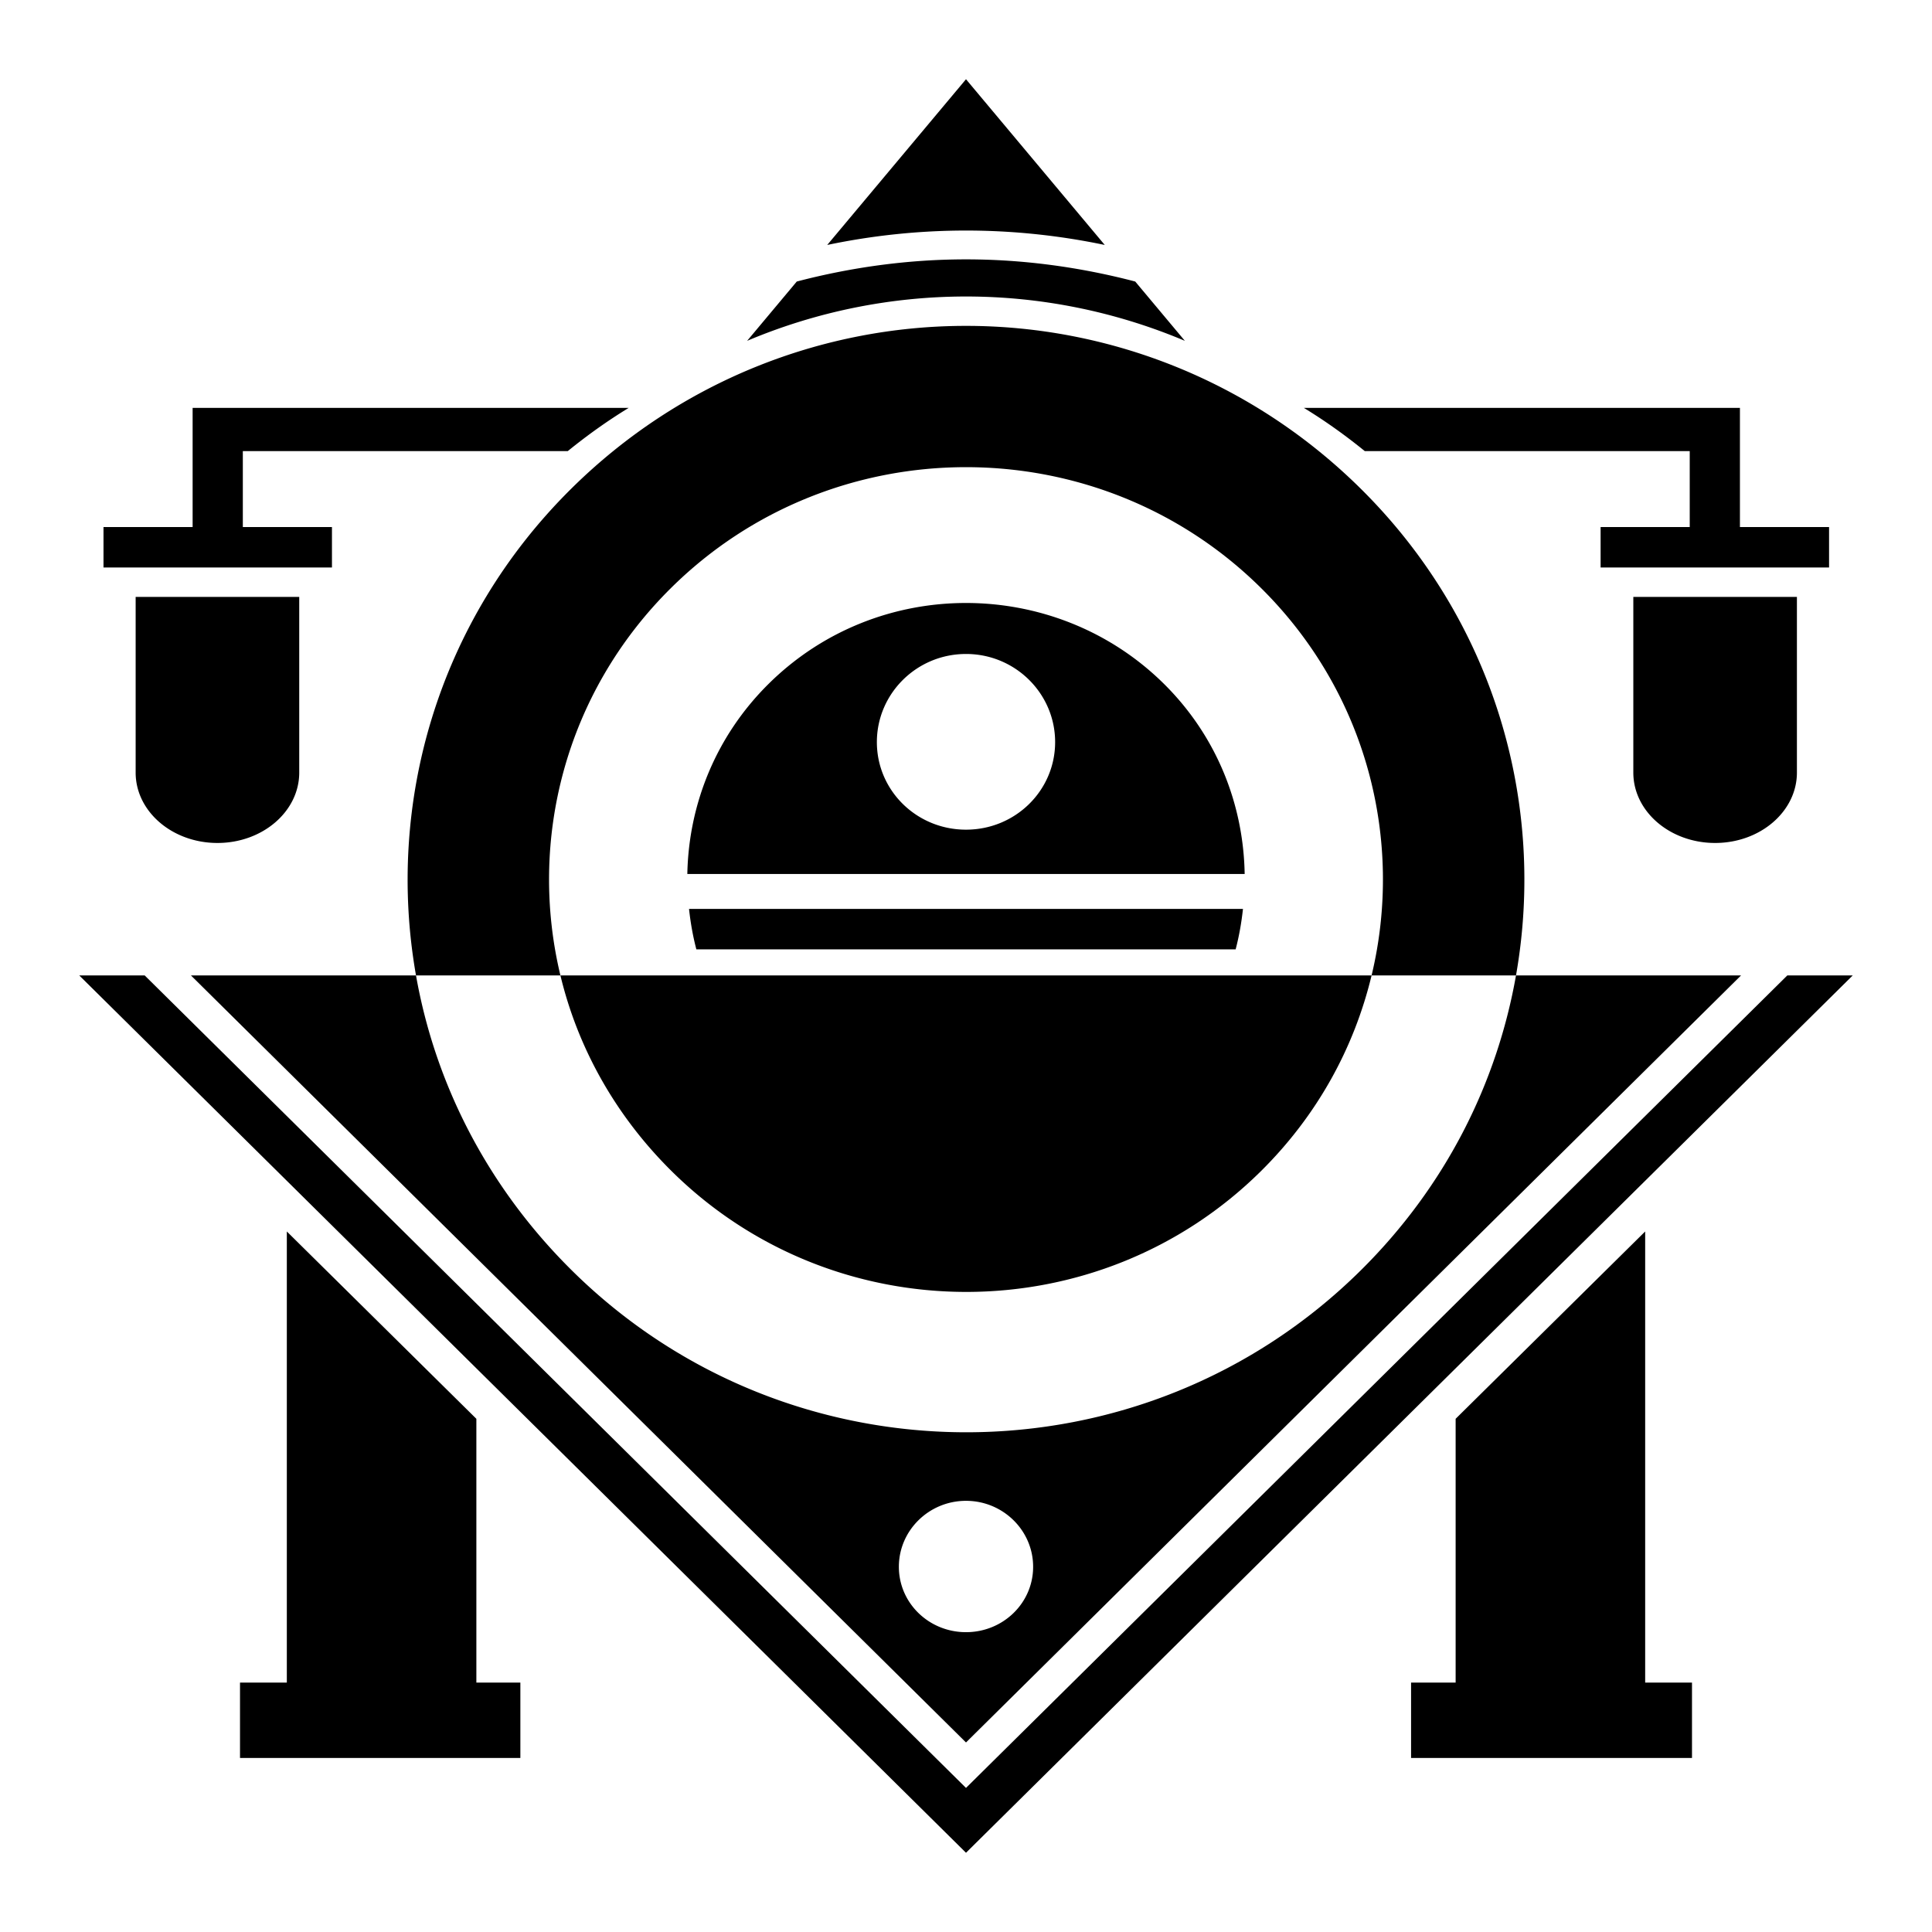 <svg xmlns="http://www.w3.org/2000/svg" viewBox="0 0 512 512"><path d="m256 21-36.775 43.916A179.5 179.5 0 0 1 256 61.096c12.653 0 24.977 1.35 36.773 3.82zm0 47.734c-15.57 0-30.637 2.155-44.848 5.875l-13.154 15.715A149.3 149.3 0 0 1 256 78.574c19.771 0 39.51 3.95 58.002 11.75L300.848 74.61c-14.213-3.72-29.282-5.875-44.848-5.875zm0 17.625c-37.902 0-75.742 14.56-104.645 43.182-35.43 35.085-49.131 83.526-41.109 128.955h38.27c-8.582-35.701 1.176-74.814 29.3-102.664 43.127-42.707 113.24-42.707 156.368 0 28.122 27.85 37.877 66.963 29.3 102.664h38.27c8.023-45.428-5.679-93.869-41.11-128.955C331.742 100.919 293.899 86.359 256 86.359zm145.754 172.137c-5.066 28.692-18.734 55.98-41.11 78.139-57.807 57.244-151.33 57.245-209.138 0-22.376-22.159-36.194-49.448-41.26-78.139H50.6L256 461.771l205.4-203.275zm-38.27 0H148.516c4.575 19.045 14.448 36.992 29.449 51.848 43.126 42.704 113.091 42.704 156.219 0 15-14.858 24.723-32.803 29.3-51.848zM51.047 108.098v31.578h-23.62v10.72h60.546v-10.72H64.352v-20.123h86.107c5.19-4.214 10.556-8.043 16.145-11.455zm294.498 0c5.59 3.412 10.956 7.24 16.144 11.455h86.108v20.123h-23.62v10.72h60.544v-10.72H461.1v-31.578zM35.949 158.182v46.558c0 10.302 9.711 18.655 21.676 18.655s21.676-8.353 21.676-18.655v-46.558zm396.899 0v46.558c0 10.302 9.71 18.655 21.677 18.655 11.963 0 21.676-8.353 21.676-18.655v-46.558zM256 159.797c-18.953 0-37.872 7.132-52.322 21.443-14.086 13.948-21.184 32.107-21.528 50.38h147.698c-.3-18.272-7.294-36.432-21.377-50.38-14.452-14.31-33.522-21.443-52.471-21.443zm0 13.512c13.076 0 23.62 10.505 23.62 23.353S269.075 219.87 256 219.87s-23.62-10.358-23.62-23.207S242.924 173.31 256 173.31zm-73.4 67.562c.39 3.611 1.016 7.19 1.943 10.723h142.914c.93-3.534 1.548-7.112 1.943-10.723zM21 258.496 256 491l235-232.504h-17.34L256 473.816 38.342 258.496zm55.012 67.858V445.91H63.605v19.975h74.297V445.91h-11.66v-69.914zm359.976 0-50.23 49.642v69.914h-11.809v19.975h74.447V445.91h-12.408zM256 397.734c9.807 0 17.79 7.842 17.79 17.479 0 9.636-7.983 17.33-17.79 17.33s-17.79-7.694-17.79-17.33c0-9.637 7.982-17.479 17.79-17.479z"/></svg>